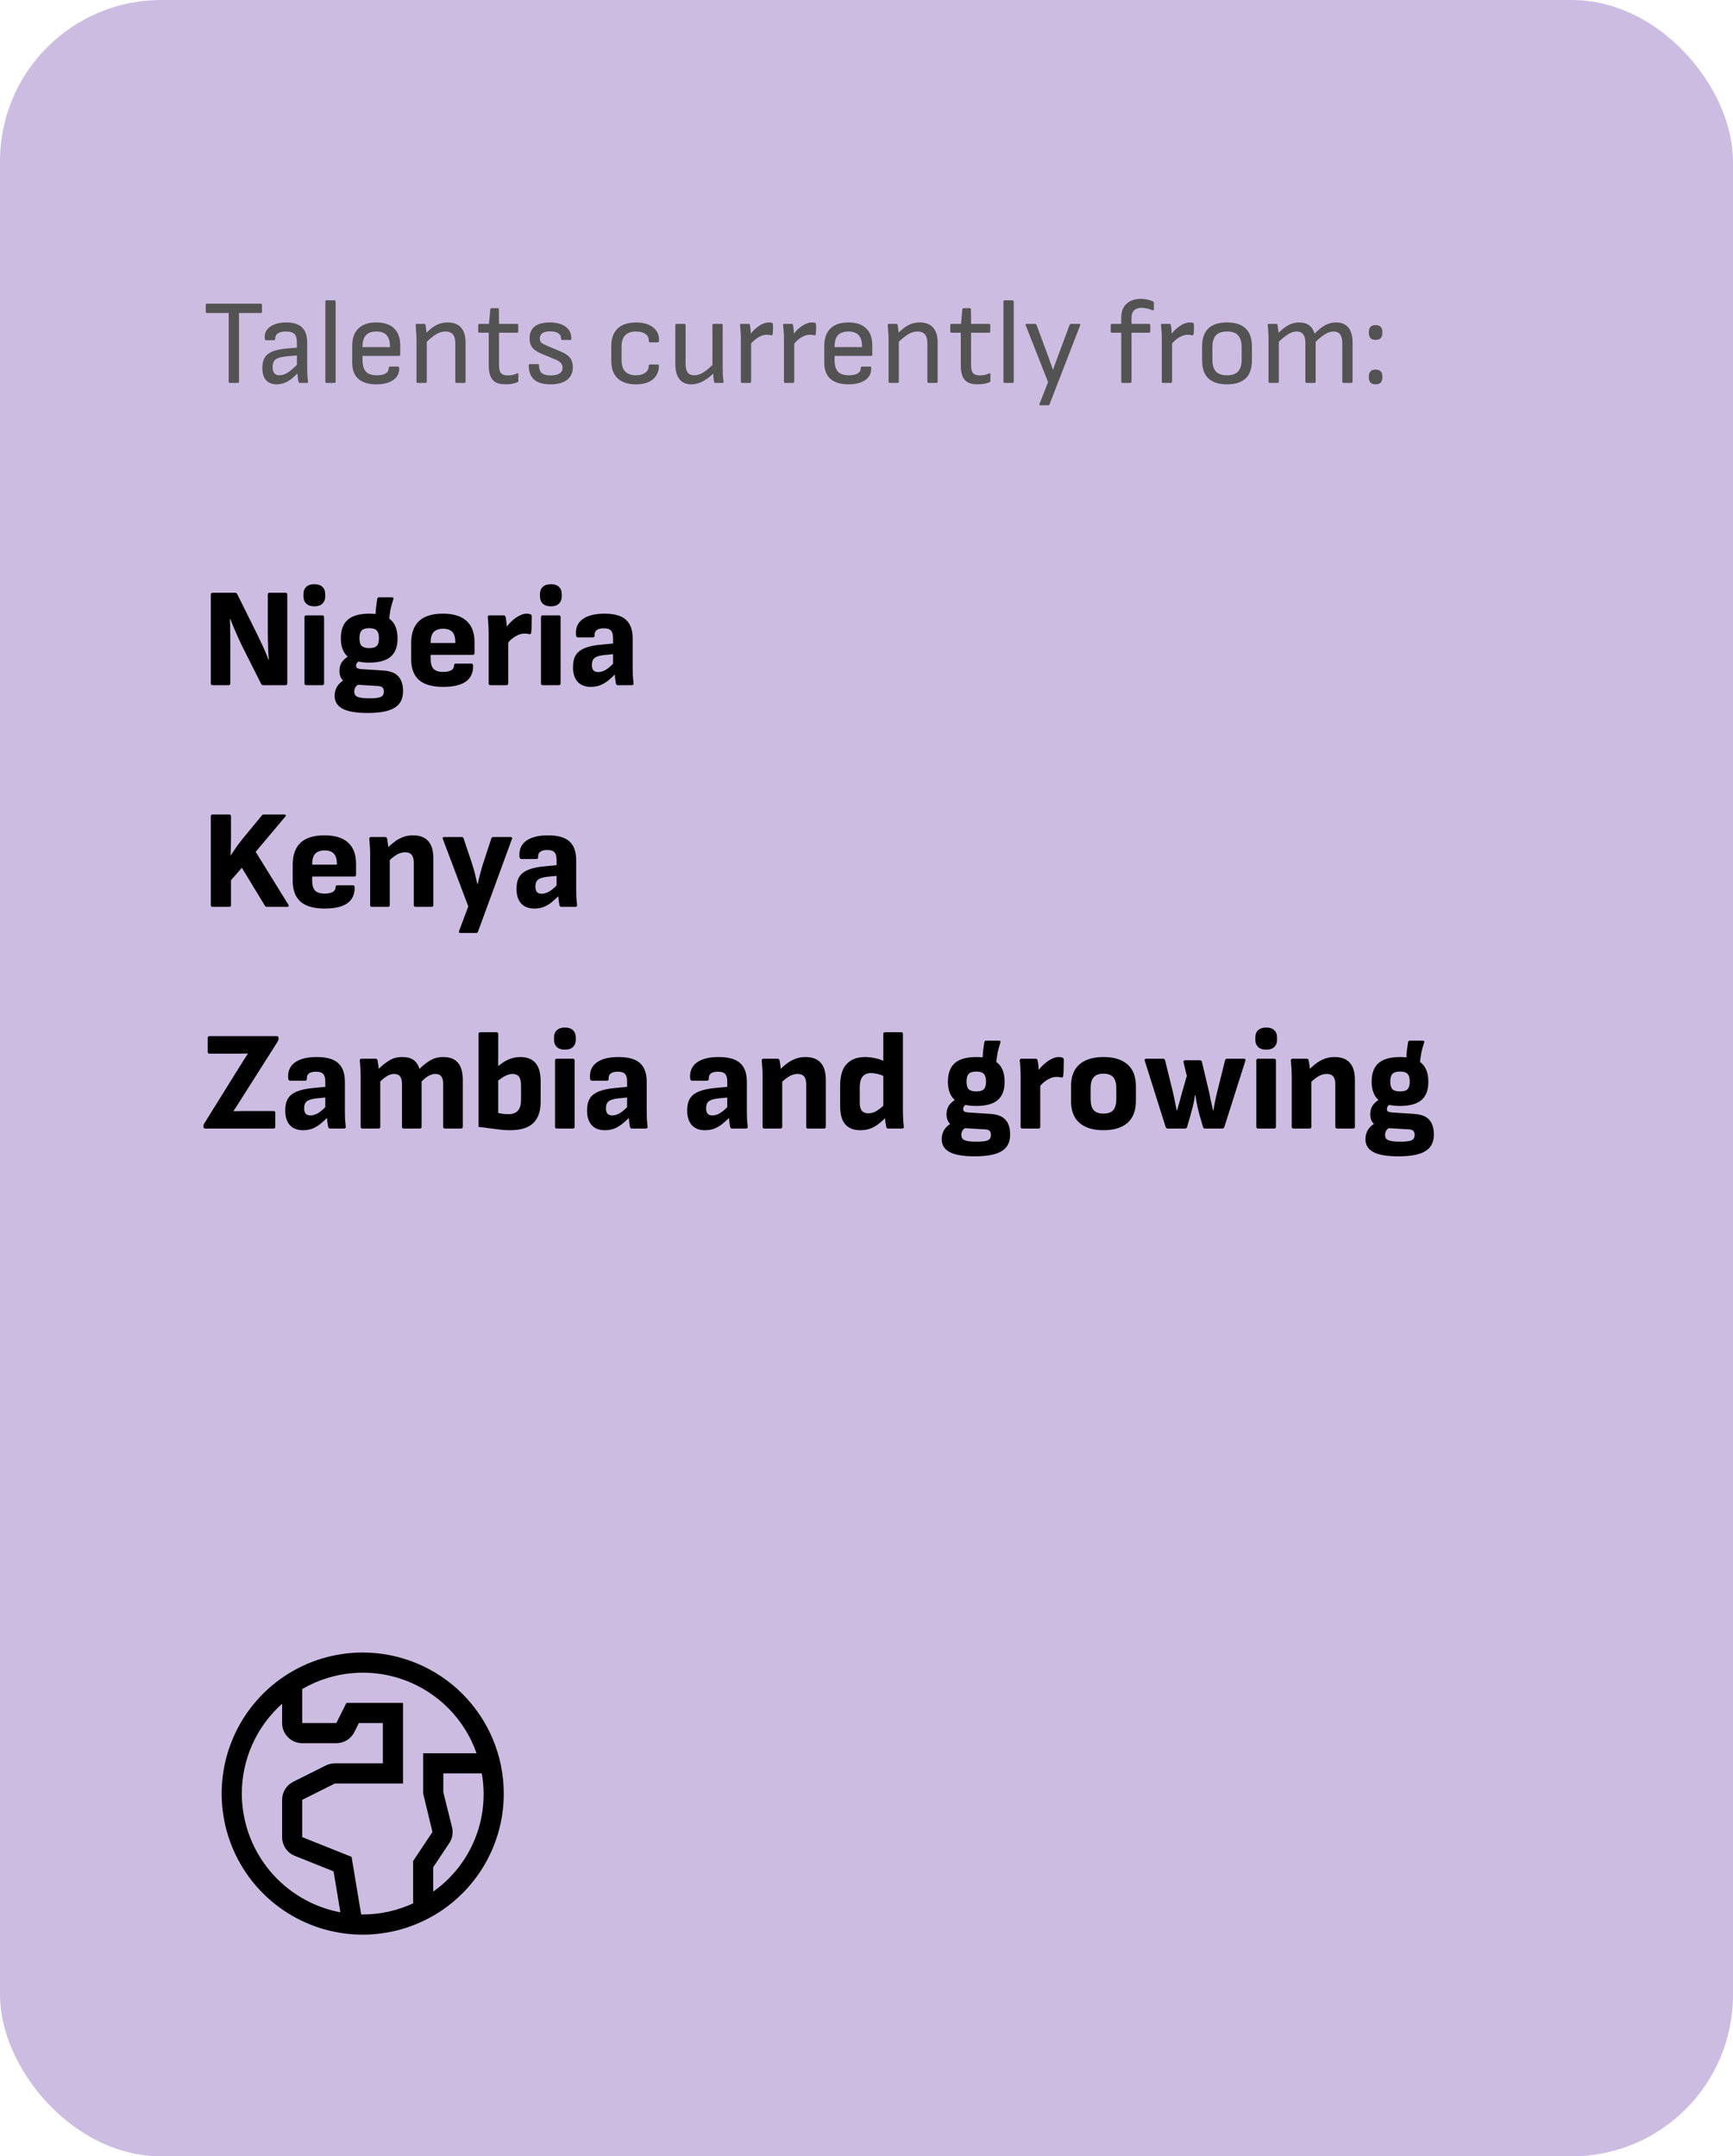 <svg width="172" height="214" viewBox="0 0 172 214" fill="none" xmlns="http://www.w3.org/2000/svg">
<rect width="172" height="214" rx="16" fill="#CDBCE2"/>
<path d="M21.106 68C20.985 68 20.924 67.939 20.924 67.818V59.012C20.924 58.891 20.985 58.83 21.106 58.83H23.332C23.425 58.83 23.495 58.872 23.542 58.956L25.544 62.988C25.684 63.277 25.824 63.571 25.964 63.87C26.104 64.159 26.23 64.439 26.342 64.71C26.463 64.981 26.561 65.233 26.636 65.466H26.678C26.659 65.214 26.641 64.939 26.622 64.64C26.613 64.332 26.603 64.029 26.594 63.73C26.585 63.422 26.58 63.147 26.58 62.904V59.012C26.58 58.891 26.636 58.83 26.748 58.83H28.33C28.451 58.83 28.512 58.891 28.512 59.012V67.818C28.512 67.939 28.451 68 28.33 68H26.132C26.029 68 25.959 67.958 25.922 67.874L23.976 64.01C23.845 63.739 23.715 63.455 23.584 63.156C23.453 62.848 23.323 62.549 23.192 62.26C23.071 61.961 22.959 61.686 22.856 61.434H22.814C22.833 61.705 22.842 61.994 22.842 62.302C22.851 62.61 22.856 62.918 22.856 63.226C22.856 63.534 22.856 63.828 22.856 64.108V67.818C22.856 67.939 22.795 68 22.674 68H21.106ZM30.4 68C30.278 68 30.218 67.939 30.218 67.818V61.252C30.218 61.131 30.278 61.07 30.4 61.07H31.982C32.103 61.07 32.164 61.131 32.164 61.252V67.818C32.164 67.939 32.103 68 31.982 68H30.4ZM31.198 60.174C30.852 60.174 30.586 60.085 30.4 59.908C30.213 59.731 30.12 59.497 30.12 59.208V58.956C30.12 58.648 30.213 58.41 30.4 58.242C30.586 58.065 30.852 57.976 31.198 57.976C31.552 57.976 31.818 58.065 31.996 58.242C32.182 58.41 32.276 58.648 32.276 58.956V59.208C32.276 59.497 32.182 59.731 31.996 59.908C31.818 60.085 31.552 60.174 31.198 60.174ZM36.489 70.758C35.332 70.758 34.497 70.613 33.983 70.324C33.47 70.044 33.213 69.619 33.213 69.05C33.213 68.714 33.297 68.406 33.465 68.126C33.633 67.846 33.904 67.608 34.277 67.412L35.747 67.846C35.542 67.93 35.393 68.037 35.299 68.168C35.206 68.308 35.159 68.462 35.159 68.63C35.159 68.882 35.262 69.055 35.467 69.148C35.682 69.251 36.055 69.302 36.587 69.302C37.194 69.311 37.595 69.265 37.791 69.162C37.997 69.069 38.099 68.891 38.099 68.63C38.099 68.453 38.053 68.317 37.959 68.224C37.875 68.14 37.731 68.093 37.525 68.084L35.005 67.93C34.613 67.893 34.296 67.762 34.053 67.538C33.811 67.314 33.689 66.997 33.689 66.586C33.689 66.278 33.759 66.003 33.899 65.76C34.049 65.517 34.301 65.289 34.655 65.074L35.817 65.536C35.64 65.601 35.514 65.681 35.439 65.774C35.374 65.867 35.341 65.965 35.341 66.068C35.341 66.18 35.379 66.259 35.453 66.306C35.528 66.353 35.654 66.385 35.831 66.404L38.029 66.544C38.739 66.591 39.243 66.787 39.541 67.132C39.849 67.468 40.003 67.958 40.003 68.602C40.003 69.358 39.723 69.904 39.163 70.24C38.613 70.585 37.721 70.758 36.489 70.758ZM36.643 65.76C35.691 65.76 34.982 65.564 34.515 65.172C34.058 64.771 33.829 64.164 33.829 63.352C33.829 62.521 34.058 61.905 34.515 61.504C34.982 61.103 35.696 60.902 36.657 60.902C37.619 60.902 38.323 61.103 38.771 61.504C39.229 61.905 39.457 62.526 39.457 63.366C39.457 64.178 39.229 64.78 38.771 65.172C38.314 65.564 37.605 65.76 36.643 65.76ZM36.643 64.318C37.007 64.318 37.259 64.243 37.399 64.094C37.539 63.945 37.609 63.693 37.609 63.338C37.609 62.983 37.539 62.731 37.399 62.582C37.259 62.423 37.007 62.344 36.643 62.344C36.289 62.344 36.037 62.423 35.887 62.582C35.747 62.731 35.677 62.983 35.677 63.338C35.677 63.693 35.747 63.945 35.887 64.094C36.037 64.243 36.289 64.318 36.643 64.318ZM38.589 61.686L37.259 61.182C37.278 60.837 37.301 60.519 37.329 60.23C37.367 59.931 37.404 59.67 37.441 59.446C37.469 59.334 37.525 59.278 37.609 59.278H38.883C39.033 59.278 39.084 59.343 39.037 59.474C38.925 59.801 38.832 60.141 38.757 60.496C38.692 60.851 38.636 61.247 38.589 61.686ZM43.987 68.168C42.905 68.168 42.102 67.939 41.579 67.482C41.066 67.015 40.809 66.329 40.809 65.424V63.814C40.809 62.862 41.066 62.139 41.579 61.644C42.102 61.149 42.895 60.902 43.959 60.902C44.995 60.902 45.775 61.14 46.297 61.616C46.829 62.092 47.095 62.792 47.095 63.716V64.808C47.095 64.929 47.035 64.99 46.913 64.99H42.741V65.41C42.741 65.839 42.835 66.161 43.021 66.376C43.217 66.581 43.535 66.684 43.973 66.684C44.309 66.684 44.575 66.633 44.771 66.53C44.967 66.418 45.065 66.255 45.065 66.04C45.065 65.919 45.126 65.858 45.247 65.858H46.773C46.885 65.858 46.946 65.919 46.955 66.04C46.974 66.749 46.736 67.281 46.241 67.636C45.747 67.991 44.995 68.168 43.987 68.168ZM42.741 63.814H45.191V63.744C45.191 63.277 45.093 62.937 44.897 62.722C44.701 62.507 44.398 62.4 43.987 62.4C43.549 62.4 43.231 62.512 43.035 62.736C42.839 62.951 42.741 63.291 42.741 63.758V63.814ZM48.679 68C48.558 68 48.497 67.939 48.497 67.818V62.834C48.497 62.545 48.488 62.274 48.469 62.022C48.46 61.761 48.441 61.509 48.413 61.266C48.394 61.135 48.455 61.07 48.595 61.07H49.981C50.084 61.07 50.149 61.121 50.177 61.224C50.214 61.383 50.242 61.565 50.261 61.77C50.28 61.975 50.294 62.167 50.303 62.344L50.443 63.198V67.818C50.443 67.939 50.382 68 50.261 68H48.679ZM50.303 63.954L50.191 62.33C50.378 62.059 50.592 61.817 50.835 61.602C51.078 61.387 51.32 61.219 51.563 61.098C51.815 60.967 52.048 60.902 52.263 60.902C52.412 60.902 52.534 60.921 52.627 60.958C52.72 60.986 52.772 61.051 52.781 61.154C52.781 61.397 52.776 61.663 52.767 61.952C52.767 62.241 52.753 62.512 52.725 62.764C52.706 62.904 52.636 62.96 52.515 62.932C52.459 62.913 52.389 62.899 52.305 62.89C52.221 62.881 52.142 62.876 52.067 62.876C51.871 62.876 51.67 62.918 51.465 63.002C51.26 63.086 51.054 63.207 50.849 63.366C50.653 63.515 50.471 63.711 50.303 63.954ZM53.874 68C53.753 68 53.692 67.939 53.692 67.818V61.252C53.692 61.131 53.753 61.07 53.874 61.07H55.456C55.578 61.07 55.638 61.131 55.638 61.252V67.818C55.638 67.939 55.578 68 55.456 68H53.874ZM54.672 60.174C54.327 60.174 54.061 60.085 53.874 59.908C53.688 59.731 53.594 59.497 53.594 59.208V58.956C53.594 58.648 53.688 58.41 53.874 58.242C54.061 58.065 54.327 57.976 54.672 57.976C55.027 57.976 55.293 58.065 55.47 58.242C55.657 58.41 55.75 58.648 55.75 58.956V59.208C55.75 59.497 55.657 59.731 55.47 59.908C55.293 60.085 55.027 60.174 54.672 60.174ZM61.322 68C61.266 68 61.224 67.986 61.196 67.958C61.168 67.921 61.145 67.874 61.126 67.818C61.107 67.715 61.084 67.561 61.056 67.356C61.028 67.141 61.005 66.931 60.986 66.726L60.846 66.138V63.324C60.846 62.969 60.776 62.722 60.636 62.582C60.505 62.433 60.267 62.358 59.922 62.358C59.287 62.358 58.984 62.596 59.012 63.072C59.021 63.193 58.961 63.254 58.83 63.254H57.36C57.248 63.254 57.182 63.179 57.164 63.03C57.108 62.349 57.322 61.826 57.808 61.462C58.303 61.089 59.031 60.902 59.992 60.902C60.972 60.902 61.681 61.103 62.12 61.504C62.568 61.896 62.792 62.521 62.792 63.38V66.222C62.792 66.521 62.797 66.801 62.806 67.062C62.825 67.314 62.848 67.561 62.876 67.804C62.895 67.935 62.834 68 62.694 68H61.322ZM58.634 68.168C58.074 68.168 57.64 68 57.332 67.664C57.024 67.319 56.87 66.833 56.87 66.208C56.87 65.723 56.959 65.331 57.136 65.032C57.322 64.724 57.626 64.486 58.046 64.318C58.475 64.141 59.044 64.024 59.754 63.968L61.056 63.842L61.042 64.906L60.006 65.004C59.53 65.051 59.199 65.149 59.012 65.298C58.834 65.438 58.746 65.667 58.746 65.984C58.746 66.236 58.797 66.418 58.9 66.53C59.002 66.642 59.157 66.698 59.362 66.698C59.623 66.698 59.885 66.619 60.146 66.46C60.407 66.301 60.724 66.021 61.098 65.62L61.182 66.782C60.92 67.053 60.659 67.295 60.398 67.51C60.146 67.715 59.875 67.879 59.586 68C59.306 68.112 58.989 68.168 58.634 68.168ZM21.106 90C20.985 90 20.924 89.939 20.924 89.818V81.012C20.924 80.891 20.985 80.83 21.106 80.83H22.744C22.865 80.83 22.926 80.891 22.926 81.012V83.224C22.926 83.504 22.921 83.784 22.912 84.064C22.912 84.335 22.898 84.605 22.87 84.876H22.912C23.08 84.624 23.253 84.367 23.43 84.106C23.617 83.845 23.813 83.583 24.018 83.322L25.992 80.928C26.039 80.863 26.109 80.83 26.202 80.83H28.204C28.279 80.83 28.33 80.853 28.358 80.9C28.386 80.937 28.372 80.984 28.316 81.04L25.376 84.54L28.624 89.79C28.661 89.846 28.666 89.897 28.638 89.944C28.619 89.981 28.577 90 28.512 90H26.51C26.407 90 26.333 89.958 26.286 89.874L24.004 86.122L22.926 87.354V89.818C22.926 89.939 22.865 90 22.744 90H21.106ZM32.23 90.168C31.147 90.168 30.344 89.939 29.822 89.482C29.308 89.015 29.052 88.329 29.052 87.424V85.814C29.052 84.862 29.308 84.139 29.822 83.644C30.344 83.149 31.137 82.902 32.202 82.902C33.237 82.902 34.017 83.14 34.539 83.616C35.072 84.092 35.337 84.792 35.337 85.716V86.808C35.337 86.929 35.277 86.99 35.156 86.99H30.983V87.41C30.983 87.839 31.077 88.161 31.264 88.376C31.459 88.581 31.777 88.684 32.215 88.684C32.551 88.684 32.818 88.633 33.014 88.53C33.209 88.418 33.307 88.255 33.307 88.04C33.307 87.919 33.368 87.858 33.489 87.858H35.016C35.127 87.858 35.188 87.919 35.197 88.04C35.216 88.749 34.978 89.281 34.483 89.636C33.989 89.991 33.237 90.168 32.23 90.168ZM30.983 85.814H33.434V85.744C33.434 85.277 33.336 84.937 33.139 84.722C32.944 84.507 32.64 84.4 32.23 84.4C31.791 84.4 31.474 84.512 31.277 84.736C31.081 84.951 30.983 85.291 30.983 85.758V85.814ZM41.247 90C41.126 90 41.065 89.939 41.065 89.818V85.59C41.065 85.245 40.995 84.993 40.855 84.834C40.724 84.666 40.51 84.582 40.211 84.582C39.912 84.582 39.618 84.671 39.329 84.848C39.049 85.025 38.75 85.277 38.433 85.604L38.321 84.302C38.564 84.041 38.816 83.807 39.077 83.602C39.348 83.387 39.637 83.219 39.945 83.098C40.262 82.967 40.612 82.902 40.995 82.902C41.658 82.902 42.157 83.089 42.493 83.462C42.838 83.835 43.011 84.414 43.011 85.198V89.818C43.011 89.939 42.95 90 42.829 90H41.247ZM36.921 90C36.8 90 36.739 89.939 36.739 89.818V84.848C36.739 84.568 36.73 84.288 36.711 84.008C36.692 83.728 36.674 83.485 36.655 83.28C36.636 83.14 36.697 83.07 36.837 83.07H38.223C38.326 83.07 38.391 83.121 38.419 83.224C38.438 83.308 38.456 83.42 38.475 83.56C38.494 83.691 38.512 83.831 38.531 83.98C38.55 84.129 38.559 84.265 38.559 84.386L38.685 85.086V89.818C38.685 89.939 38.624 90 38.503 90H36.921ZM45.709 92.59C45.559 92.59 45.513 92.52 45.569 92.38L46.479 89.958L43.959 83.28C43.903 83.14 43.945 83.07 44.085 83.07H45.821C45.923 83.07 45.989 83.121 46.017 83.224L46.871 85.772C46.964 86.071 47.053 86.383 47.137 86.71C47.221 87.037 47.3 87.373 47.375 87.718H47.417C47.491 87.373 47.571 87.041 47.655 86.724C47.739 86.397 47.827 86.085 47.921 85.786L48.761 83.224C48.789 83.121 48.859 83.07 48.971 83.07H50.665C50.814 83.07 50.861 83.14 50.805 83.28L47.445 92.45C47.417 92.543 47.351 92.59 47.249 92.59H45.709ZM55.716 90C55.66 90 55.618 89.986 55.59 89.958C55.562 89.921 55.539 89.874 55.52 89.818C55.502 89.715 55.478 89.561 55.45 89.356C55.422 89.141 55.399 88.931 55.38 88.726L55.24 88.138V85.324C55.24 84.969 55.17 84.722 55.03 84.582C54.9 84.433 54.662 84.358 54.316 84.358C53.682 84.358 53.378 84.596 53.406 85.072C53.416 85.193 53.355 85.254 53.224 85.254H51.754C51.642 85.254 51.577 85.179 51.558 85.03C51.502 84.349 51.717 83.826 52.202 83.462C52.697 83.089 53.425 82.902 54.386 82.902C55.366 82.902 56.076 83.103 56.514 83.504C56.962 83.896 57.186 84.521 57.186 85.38V88.222C57.186 88.521 57.191 88.801 57.2 89.062C57.219 89.314 57.242 89.561 57.27 89.804C57.289 89.935 57.228 90 57.088 90H55.716ZM53.028 90.168C52.468 90.168 52.034 90 51.726 89.664C51.418 89.319 51.264 88.833 51.264 88.208C51.264 87.723 51.353 87.331 51.53 87.032C51.717 86.724 52.02 86.486 52.44 86.318C52.87 86.141 53.439 86.024 54.148 85.968L55.45 85.842L55.436 86.906L54.4 87.004C53.924 87.051 53.593 87.149 53.406 87.298C53.229 87.438 53.14 87.667 53.14 87.984C53.14 88.236 53.192 88.418 53.294 88.53C53.397 88.642 53.551 88.698 53.756 88.698C54.018 88.698 54.279 88.619 54.54 88.46C54.802 88.301 55.119 88.021 55.492 87.62L55.576 88.782C55.315 89.053 55.054 89.295 54.792 89.51C54.54 89.715 54.27 89.879 53.98 90C53.7 90.112 53.383 90.168 53.028 90.168ZM20.378 112C20.257 112 20.196 111.944 20.196 111.832V111.734C20.196 111.65 20.219 111.575 20.266 111.51L23.766 105.882C23.906 105.658 24.041 105.443 24.172 105.238C24.312 105.023 24.452 104.804 24.592 104.58V104.552C24.349 104.561 24.097 104.566 23.836 104.566C23.575 104.566 23.318 104.566 23.066 104.566H20.798C20.677 104.566 20.616 104.51 20.616 104.398V103.012C20.616 102.891 20.677 102.83 20.798 102.83H27.476C27.588 102.83 27.644 102.886 27.644 102.998V103.096C27.644 103.161 27.625 103.236 27.588 103.32L24.116 108.794C23.967 109.037 23.813 109.279 23.654 109.522C23.505 109.765 23.346 110.007 23.178 110.25V110.278C23.449 110.269 23.719 110.264 23.99 110.264C24.27 110.264 24.55 110.264 24.83 110.264H27.14C27.261 110.264 27.322 110.32 27.322 110.432V111.818C27.322 111.939 27.261 112 27.14 112H20.378ZM32.761 112C32.705 112 32.663 111.986 32.635 111.958C32.607 111.921 32.584 111.874 32.565 111.818C32.547 111.715 32.523 111.561 32.495 111.356C32.467 111.141 32.444 110.931 32.425 110.726L32.285 110.138V107.324C32.285 106.969 32.215 106.722 32.075 106.582C31.945 106.433 31.707 106.358 31.361 106.358C30.727 106.358 30.423 106.596 30.451 107.072C30.461 107.193 30.4 107.254 30.269 107.254H28.799C28.687 107.254 28.622 107.179 28.603 107.03C28.547 106.349 28.762 105.826 29.247 105.462C29.742 105.089 30.47 104.902 31.431 104.902C32.411 104.902 33.121 105.103 33.559 105.504C34.007 105.896 34.231 106.521 34.231 107.38V110.222C34.231 110.521 34.236 110.801 34.245 111.062C34.264 111.314 34.287 111.561 34.315 111.804C34.334 111.935 34.273 112 34.133 112H32.761ZM30.073 112.168C29.513 112.168 29.079 112 28.771 111.664C28.463 111.319 28.309 110.833 28.309 110.208C28.309 109.723 28.398 109.331 28.575 109.032C28.762 108.724 29.065 108.486 29.485 108.318C29.915 108.141 30.484 108.024 31.193 107.968L32.495 107.842L32.481 108.906L31.445 109.004C30.969 109.051 30.638 109.149 30.451 109.298C30.274 109.438 30.185 109.667 30.185 109.984C30.185 110.236 30.237 110.418 30.339 110.53C30.442 110.642 30.596 110.698 30.801 110.698C31.063 110.698 31.324 110.619 31.585 110.46C31.847 110.301 32.164 110.021 32.537 109.62L32.621 110.782C32.36 111.053 32.099 111.295 31.837 111.51C31.585 111.715 31.315 111.879 31.025 112C30.745 112.112 30.428 112.168 30.073 112.168ZM35.978 112C35.856 112 35.796 111.939 35.796 111.818V106.848C35.796 106.568 35.786 106.297 35.768 106.036C35.758 105.765 35.74 105.509 35.712 105.266C35.693 105.135 35.754 105.07 35.894 105.07H37.28C37.382 105.07 37.443 105.117 37.462 105.21C37.49 105.331 37.513 105.471 37.532 105.63C37.56 105.779 37.578 105.929 37.588 106.078C37.914 105.751 38.26 105.476 38.624 105.252C38.988 105.019 39.412 104.902 39.898 104.902C40.392 104.902 40.775 105 41.046 105.196C41.316 105.392 41.512 105.686 41.634 106.078C41.97 105.742 42.324 105.462 42.698 105.238C43.08 105.014 43.51 104.902 43.986 104.902C44.639 104.902 45.124 105.089 45.442 105.462C45.768 105.835 45.932 106.414 45.932 107.198V111.818C45.932 111.939 45.871 112 45.75 112H44.168C44.046 112 43.986 111.939 43.986 111.818V107.59C43.986 107.254 43.925 107.002 43.804 106.834C43.682 106.666 43.486 106.582 43.216 106.582C42.982 106.582 42.754 106.647 42.53 106.778C42.315 106.899 42.086 107.081 41.844 107.324V111.818C41.844 111.939 41.783 112 41.662 112H40.08C39.958 112 39.898 111.939 39.898 111.818V107.59C39.898 107.254 39.837 107.002 39.716 106.834C39.594 106.666 39.394 106.582 39.114 106.582C38.88 106.582 38.656 106.647 38.442 106.778C38.227 106.899 37.994 107.081 37.742 107.324V111.818C37.742 111.939 37.681 112 37.56 112H35.978ZM50.621 112.168C50.238 112.168 49.883 112.145 49.557 112.098C49.23 112.061 48.899 112.019 48.563 111.972C48.236 111.916 47.882 111.874 47.499 111.846V102.62C47.499 102.499 47.559 102.438 47.681 102.438H49.263C49.384 102.438 49.445 102.499 49.445 102.62V110.46C49.613 110.488 49.781 110.516 49.949 110.544C50.126 110.563 50.294 110.572 50.453 110.572C50.882 110.572 51.2 110.455 51.405 110.222C51.61 109.979 51.713 109.625 51.713 109.158V107.716C51.713 107.315 51.643 107.025 51.503 106.848C51.363 106.671 51.148 106.582 50.859 106.582C50.626 106.582 50.378 106.652 50.117 106.792C49.865 106.923 49.562 107.137 49.207 107.436L49.249 105.98C49.641 105.616 50.033 105.345 50.425 105.168C50.817 104.991 51.218 104.902 51.629 104.902C52.31 104.902 52.819 105.103 53.155 105.504C53.491 105.896 53.659 106.503 53.659 107.324V109.326C53.659 110.287 53.411 111.001 52.917 111.468C52.422 111.935 51.657 112.168 50.621 112.168ZM55.269 112C55.147 112 55.087 111.939 55.087 111.818V105.252C55.087 105.131 55.147 105.07 55.269 105.07H56.851C56.972 105.07 57.033 105.131 57.033 105.252V111.818C57.033 111.939 56.972 112 56.851 112H55.269ZM56.067 104.174C55.721 104.174 55.455 104.085 55.269 103.908C55.082 103.731 54.989 103.497 54.989 103.208V102.956C54.989 102.648 55.082 102.41 55.269 102.242C55.455 102.065 55.721 101.976 56.067 101.976C56.421 101.976 56.687 102.065 56.865 102.242C57.051 102.41 57.145 102.648 57.145 102.956V103.208C57.145 103.497 57.051 103.731 56.865 103.908C56.687 104.085 56.421 104.174 56.067 104.174ZM62.716 112C62.66 112 62.618 111.986 62.59 111.958C62.562 111.921 62.539 111.874 62.52 111.818C62.502 111.715 62.478 111.561 62.45 111.356C62.422 111.141 62.399 110.931 62.38 110.726L62.24 110.138V107.324C62.24 106.969 62.17 106.722 62.03 106.582C61.9 106.433 61.662 106.358 61.316 106.358C60.682 106.358 60.378 106.596 60.406 107.072C60.416 107.193 60.355 107.254 60.224 107.254H58.754C58.642 107.254 58.577 107.179 58.558 107.03C58.502 106.349 58.717 105.826 59.202 105.462C59.697 105.089 60.425 104.902 61.386 104.902C62.366 104.902 63.076 105.103 63.514 105.504C63.962 105.896 64.186 106.521 64.186 107.38V110.222C64.186 110.521 64.191 110.801 64.2 111.062C64.219 111.314 64.242 111.561 64.27 111.804C64.289 111.935 64.228 112 64.088 112H62.716ZM60.028 112.168C59.468 112.168 59.034 112 58.726 111.664C58.418 111.319 58.264 110.833 58.264 110.208C58.264 109.723 58.353 109.331 58.53 109.032C58.717 108.724 59.02 108.486 59.44 108.318C59.87 108.141 60.439 108.024 61.148 107.968L62.45 107.842L62.436 108.906L61.4 109.004C60.924 109.051 60.593 109.149 60.406 109.298C60.229 109.438 60.14 109.667 60.14 109.984C60.14 110.236 60.192 110.418 60.294 110.53C60.397 110.642 60.551 110.698 60.756 110.698C61.018 110.698 61.279 110.619 61.54 110.46C61.802 110.301 62.119 110.021 62.492 109.62L62.576 110.782C62.315 111.053 62.054 111.295 61.792 111.51C61.54 111.715 61.27 111.879 60.98 112C60.7 112.112 60.383 112.168 60.028 112.168ZM72.656 112C72.6 112 72.558 111.986 72.53 111.958C72.502 111.921 72.478 111.874 72.46 111.818C72.441 111.715 72.418 111.561 72.39 111.356C72.362 111.141 72.338 110.931 72.32 110.726L72.18 110.138V107.324C72.18 106.969 72.11 106.722 71.97 106.582C71.839 106.433 71.601 106.358 71.256 106.358C70.621 106.358 70.318 106.596 70.346 107.072C70.355 107.193 70.294 107.254 70.164 107.254H68.694C68.582 107.254 68.516 107.179 68.498 107.03C68.442 106.349 68.656 105.826 69.142 105.462C69.636 105.089 70.365 104.902 71.326 104.902C72.306 104.902 73.015 105.103 73.454 105.504C73.902 105.896 74.126 106.521 74.126 107.38V110.222C74.126 110.521 74.13 110.801 74.14 111.062C74.159 111.314 74.182 111.561 74.21 111.804C74.228 111.935 74.168 112 74.028 112H72.656ZM69.968 112.168C69.408 112.168 68.974 112 68.666 111.664C68.358 111.319 68.204 110.833 68.204 110.208C68.204 109.723 68.293 109.331 68.47 109.032C68.656 108.724 68.96 108.486 69.38 108.318C69.809 108.141 70.379 108.024 71.088 107.968L72.39 107.842L72.376 108.906L71.34 109.004C70.864 109.051 70.532 109.149 70.346 109.298C70.168 109.438 70.08 109.667 70.08 109.984C70.08 110.236 70.131 110.418 70.234 110.53C70.337 110.642 70.49 110.698 70.696 110.698C70.957 110.698 71.219 110.619 71.48 110.46C71.741 110.301 72.058 110.021 72.432 109.62L72.516 110.782C72.254 111.053 71.993 111.295 71.732 111.51C71.48 111.715 71.209 111.879 70.92 112C70.64 112.112 70.323 112.168 69.968 112.168ZM80.198 112C80.077 112 80.016 111.939 80.016 111.818V107.59C80.016 107.245 79.946 106.993 79.806 106.834C79.676 106.666 79.461 106.582 79.162 106.582C78.864 106.582 78.57 106.671 78.28 106.848C78 107.025 77.702 107.277 77.384 107.604L77.272 106.302C77.515 106.041 77.767 105.807 78.028 105.602C78.299 105.387 78.588 105.219 78.896 105.098C79.214 104.967 79.564 104.902 79.946 104.902C80.609 104.902 81.108 105.089 81.444 105.462C81.79 105.835 81.962 106.414 81.962 107.198V111.818C81.962 111.939 81.902 112 81.78 112H80.198ZM75.872 112C75.751 112 75.69 111.939 75.69 111.818V106.848C75.69 106.568 75.681 106.288 75.662 106.008C75.644 105.728 75.625 105.485 75.606 105.28C75.588 105.14 75.648 105.07 75.788 105.07H77.174C77.277 105.07 77.342 105.121 77.37 105.224C77.389 105.308 77.408 105.42 77.426 105.56C77.445 105.691 77.464 105.831 77.482 105.98C77.501 106.129 77.51 106.265 77.51 106.386L77.636 107.086V111.818C77.636 111.939 77.576 112 77.454 112H75.872ZM85.386 112.168C84.733 112.168 84.234 111.972 83.888 111.58C83.552 111.188 83.384 110.581 83.384 109.76V107.744C83.384 106.764 83.604 106.045 84.042 105.588C84.481 105.131 85.088 104.902 85.862 104.902C86.18 104.902 86.53 104.944 86.912 105.028C87.295 105.112 87.608 105.229 87.85 105.378L87.906 106.89C87.664 106.759 87.412 106.661 87.15 106.596C86.889 106.531 86.656 106.498 86.45 106.498C86.068 106.498 85.783 106.619 85.596 106.862C85.419 107.105 85.33 107.455 85.33 107.912V109.424C85.33 109.779 85.396 110.045 85.526 110.222C85.666 110.399 85.886 110.488 86.184 110.488C86.38 110.488 86.572 110.451 86.758 110.376C86.945 110.292 87.136 110.175 87.332 110.026C87.528 109.877 87.738 109.69 87.962 109.466L88.06 110.754C87.818 111.015 87.561 111.253 87.29 111.468C87.029 111.683 86.74 111.855 86.422 111.986C86.114 112.107 85.769 112.168 85.386 112.168ZM88.158 112C88.046 112 87.981 111.944 87.962 111.832C87.934 111.692 87.906 111.524 87.878 111.328C87.85 111.123 87.836 110.936 87.836 110.768L87.668 109.97V102.62C87.668 102.499 87.729 102.438 87.85 102.438H89.446C89.558 102.438 89.614 102.499 89.614 102.62V110.278C89.614 110.446 89.619 110.623 89.628 110.81C89.638 110.987 89.647 111.16 89.656 111.328C89.675 111.496 89.689 111.65 89.698 111.79C89.726 111.93 89.67 112 89.53 112H88.158ZM96.741 114.758C95.584 114.758 94.749 114.613 94.235 114.324C93.722 114.044 93.465 113.619 93.465 113.05C93.465 112.714 93.549 112.406 93.717 112.126C93.885 111.846 94.156 111.608 94.529 111.412L95.999 111.846C95.794 111.93 95.645 112.037 95.551 112.168C95.458 112.308 95.411 112.462 95.411 112.63C95.411 112.882 95.514 113.055 95.719 113.148C95.934 113.251 96.307 113.302 96.839 113.302C97.446 113.311 97.847 113.265 98.043 113.162C98.249 113.069 98.351 112.891 98.351 112.63C98.351 112.453 98.305 112.317 98.211 112.224C98.127 112.14 97.983 112.093 97.777 112.084L95.257 111.93C94.865 111.893 94.548 111.762 94.305 111.538C94.063 111.314 93.941 110.997 93.941 110.586C93.941 110.278 94.011 110.003 94.151 109.76C94.301 109.517 94.553 109.289 94.907 109.074L96.069 109.536C95.892 109.601 95.766 109.681 95.691 109.774C95.626 109.867 95.593 109.965 95.593 110.068C95.593 110.18 95.631 110.259 95.705 110.306C95.78 110.353 95.906 110.385 96.083 110.404L98.281 110.544C98.991 110.591 99.495 110.787 99.793 111.132C100.101 111.468 100.255 111.958 100.255 112.602C100.255 113.358 99.975 113.904 99.415 114.24C98.865 114.585 97.973 114.758 96.741 114.758ZM96.895 109.76C95.943 109.76 95.234 109.564 94.767 109.172C94.31 108.771 94.081 108.164 94.081 107.352C94.081 106.521 94.31 105.905 94.767 105.504C95.234 105.103 95.948 104.902 96.909 104.902C97.871 104.902 98.575 105.103 99.023 105.504C99.481 105.905 99.709 106.526 99.709 107.366C99.709 108.178 99.481 108.78 99.023 109.172C98.566 109.564 97.857 109.76 96.895 109.76ZM96.895 108.318C97.259 108.318 97.511 108.243 97.651 108.094C97.791 107.945 97.861 107.693 97.861 107.338C97.861 106.983 97.791 106.731 97.651 106.582C97.511 106.423 97.259 106.344 96.895 106.344C96.541 106.344 96.289 106.423 96.139 106.582C95.999 106.731 95.929 106.983 95.929 107.338C95.929 107.693 95.999 107.945 96.139 108.094C96.289 108.243 96.541 108.318 96.895 108.318ZM98.841 105.686L97.511 105.182C97.53 104.837 97.553 104.519 97.581 104.23C97.619 103.931 97.656 103.67 97.693 103.446C97.721 103.334 97.777 103.278 97.861 103.278H99.135C99.285 103.278 99.336 103.343 99.289 103.474C99.177 103.801 99.084 104.141 99.009 104.496C98.944 104.851 98.888 105.247 98.841 105.686ZM101.48 112C101.358 112 101.298 111.939 101.298 111.818V106.834C101.298 106.545 101.288 106.274 101.27 106.022C101.26 105.761 101.242 105.509 101.214 105.266C101.195 105.135 101.256 105.07 101.396 105.07H102.782C102.884 105.07 102.95 105.121 102.978 105.224C103.015 105.383 103.043 105.565 103.062 105.77C103.08 105.975 103.094 106.167 103.104 106.344L103.244 107.198V111.818C103.244 111.939 103.183 112 103.062 112H101.48ZM103.104 107.954L102.992 106.33C103.178 106.059 103.393 105.817 103.636 105.602C103.878 105.387 104.121 105.219 104.364 105.098C104.616 104.967 104.849 104.902 105.064 104.902C105.213 104.902 105.334 104.921 105.428 104.958C105.521 104.986 105.572 105.051 105.582 105.154C105.582 105.397 105.577 105.663 105.568 105.952C105.568 106.241 105.554 106.512 105.526 106.764C105.507 106.904 105.437 106.96 105.316 106.932C105.26 106.913 105.19 106.899 105.106 106.89C105.022 106.881 104.942 106.876 104.868 106.876C104.672 106.876 104.471 106.918 104.266 107.002C104.06 107.086 103.855 107.207 103.65 107.366C103.454 107.515 103.272 107.711 103.104 107.954ZM109.518 112.168C108.5 112.168 107.707 111.925 107.138 111.44C106.578 110.955 106.298 110.227 106.298 109.256V107.814C106.298 106.843 106.578 106.115 107.138 105.63C107.707 105.145 108.5 104.902 109.518 104.902C110.544 104.902 111.338 105.145 111.898 105.63C112.458 106.115 112.738 106.843 112.738 107.814V109.256C112.738 110.227 112.458 110.955 111.898 111.44C111.338 111.925 110.544 112.168 109.518 112.168ZM109.518 110.516C109.966 110.516 110.288 110.404 110.484 110.18C110.689 109.947 110.792 109.578 110.792 109.074V107.996C110.792 107.492 110.689 107.128 110.484 106.904C110.288 106.671 109.966 106.554 109.518 106.554C109.079 106.554 108.757 106.671 108.552 106.904C108.346 107.128 108.244 107.492 108.244 107.996V109.074C108.244 109.578 108.346 109.947 108.552 110.18C108.757 110.404 109.079 110.516 109.518 110.516ZM115.901 112C115.798 112 115.728 111.949 115.691 111.846L113.619 105.28C113.581 105.14 113.628 105.07 113.759 105.07H115.439C115.541 105.07 115.607 105.126 115.635 105.238L116.405 108.36C116.479 108.668 116.545 108.976 116.601 109.284C116.666 109.583 116.727 109.886 116.783 110.194H116.825C116.909 109.895 116.993 109.601 117.077 109.312C117.161 109.013 117.24 108.719 117.315 108.43L117.791 106.778L117.469 105.434C117.441 105.294 117.492 105.224 117.623 105.224H119.079C119.191 105.224 119.261 105.275 119.289 105.378L120.003 108.388C120.068 108.687 120.129 108.985 120.185 109.284C120.25 109.583 120.32 109.886 120.395 110.194H120.437C120.483 109.877 120.539 109.564 120.605 109.256C120.67 108.939 120.74 108.631 120.815 108.332L121.585 105.238C121.613 105.126 121.678 105.07 121.781 105.07H123.461C123.591 105.07 123.638 105.14 123.601 105.28L121.515 111.846C121.477 111.949 121.412 112 121.319 112H119.597C119.494 112 119.429 111.949 119.401 111.846L119.093 110.796C119.009 110.497 118.929 110.185 118.855 109.858C118.78 109.522 118.71 109.13 118.645 108.682H118.603C118.537 109.13 118.463 109.517 118.379 109.844C118.295 110.171 118.211 110.483 118.127 110.782L117.819 111.846C117.791 111.949 117.721 112 117.609 112H115.901ZM124.872 112C124.751 112 124.69 111.939 124.69 111.818V105.252C124.69 105.131 124.751 105.07 124.872 105.07H126.454C126.576 105.07 126.636 105.131 126.636 105.252V111.818C126.636 111.939 126.576 112 126.454 112H124.872ZM125.67 104.174C125.325 104.174 125.059 104.085 124.872 103.908C124.686 103.731 124.592 103.497 124.592 103.208V102.956C124.592 102.648 124.686 102.41 124.872 102.242C125.059 102.065 125.325 101.976 125.67 101.976C126.025 101.976 126.291 102.065 126.468 102.242C126.655 102.41 126.748 102.648 126.748 102.956V103.208C126.748 103.497 126.655 103.731 126.468 103.908C126.291 104.085 126.025 104.174 125.67 104.174ZM132.712 112C132.591 112 132.53 111.939 132.53 111.818V107.59C132.53 107.245 132.46 106.993 132.32 106.834C132.189 106.666 131.975 106.582 131.676 106.582C131.377 106.582 131.083 106.671 130.794 106.848C130.514 107.025 130.215 107.277 129.898 107.604L129.786 106.302C130.029 106.041 130.281 105.807 130.542 105.602C130.813 105.387 131.102 105.219 131.41 105.098C131.727 104.967 132.077 104.902 132.46 104.902C133.123 104.902 133.622 105.089 133.958 105.462C134.303 105.835 134.476 106.414 134.476 107.198V111.818C134.476 111.939 134.415 112 134.294 112H132.712ZM128.386 112C128.265 112 128.204 111.939 128.204 111.818V106.848C128.204 106.568 128.195 106.288 128.176 106.008C128.157 105.728 128.139 105.485 128.12 105.28C128.101 105.14 128.162 105.07 128.302 105.07H129.688C129.791 105.07 129.856 105.121 129.884 105.224C129.903 105.308 129.921 105.42 129.94 105.56C129.959 105.691 129.977 105.831 129.996 105.98C130.015 106.129 130.024 106.265 130.024 106.386L130.15 107.086V111.818C130.15 111.939 130.089 112 129.968 112H128.386ZM138.796 114.758C137.639 114.758 136.803 114.613 136.29 114.324C135.777 114.044 135.52 113.619 135.52 113.05C135.52 112.714 135.604 112.406 135.772 112.126C135.94 111.846 136.211 111.608 136.584 111.412L138.054 111.846C137.849 111.93 137.699 112.037 137.606 112.168C137.513 112.308 137.466 112.462 137.466 112.63C137.466 112.882 137.569 113.055 137.774 113.148C137.989 113.251 138.362 113.302 138.894 113.302C139.501 113.311 139.902 113.265 140.098 113.162C140.303 113.069 140.406 112.891 140.406 112.63C140.406 112.453 140.359 112.317 140.266 112.224C140.182 112.14 140.037 112.093 139.832 112.084L137.312 111.93C136.92 111.893 136.603 111.762 136.36 111.538C136.117 111.314 135.996 110.997 135.996 110.586C135.996 110.278 136.066 110.003 136.206 109.76C136.355 109.517 136.607 109.289 136.962 109.074L138.124 109.536C137.947 109.601 137.821 109.681 137.746 109.774C137.681 109.867 137.648 109.965 137.648 110.068C137.648 110.18 137.685 110.259 137.76 110.306C137.835 110.353 137.961 110.385 138.138 110.404L140.336 110.544C141.045 110.591 141.549 110.787 141.848 111.132C142.156 111.468 142.31 111.958 142.31 112.602C142.31 113.358 142.03 113.904 141.47 114.24C140.919 114.585 140.028 114.758 138.796 114.758ZM138.95 109.76C137.998 109.76 137.289 109.564 136.822 109.172C136.365 108.771 136.136 108.164 136.136 107.352C136.136 106.521 136.365 105.905 136.822 105.504C137.289 105.103 138.003 104.902 138.964 104.902C139.925 104.902 140.63 105.103 141.078 105.504C141.535 105.905 141.764 106.526 141.764 107.366C141.764 108.178 141.535 108.78 141.078 109.172C140.621 109.564 139.911 109.76 138.95 109.76ZM138.95 108.318C139.314 108.318 139.566 108.243 139.706 108.094C139.846 107.945 139.916 107.693 139.916 107.338C139.916 106.983 139.846 106.731 139.706 106.582C139.566 106.423 139.314 106.344 138.95 106.344C138.595 106.344 138.343 106.423 138.194 106.582C138.054 106.731 137.984 106.983 137.984 107.338C137.984 107.693 138.054 107.945 138.194 108.094C138.343 108.243 138.595 108.318 138.95 108.318ZM140.896 105.686L139.566 105.182C139.585 104.837 139.608 104.519 139.636 104.23C139.673 103.931 139.711 103.67 139.748 103.446C139.776 103.334 139.832 103.278 139.916 103.278H141.19C141.339 103.278 141.391 103.343 141.344 103.474C141.232 103.801 141.139 104.141 141.064 104.496C140.999 104.851 140.943 105.247 140.896 105.686Z" fill="black"/>
<path d="M22.82 38C22.74 38 22.7 37.96 22.7 37.88V31.064H20.54C20.46 31.064 20.42 31.024 20.42 30.944V30.26C20.42 30.18 20.46 30.14 20.54 30.14H25.88C25.96 30.14 26 30.18 26 30.26V30.944C26 31.024 25.96 31.064 25.88 31.064H23.72V37.88C23.72 37.96 23.68 38 23.6 38H22.82ZM29.757 38C29.709 38 29.677 37.984 29.661 37.952C29.645 37.92 29.629 37.88 29.613 37.832C29.605 37.768 29.585 37.632 29.553 37.424C29.529 37.208 29.513 37.016 29.505 36.848L29.469 36.392V34.004C29.469 33.604 29.389 33.32 29.229 33.152C29.069 32.984 28.789 32.9 28.389 32.9C27.669 32.9 27.309 33.148 27.309 33.644C27.309 33.724 27.273 33.764 27.201 33.764H26.409C26.329 33.764 26.285 33.688 26.277 33.536C26.237 33.08 26.413 32.712 26.805 32.432C27.205 32.144 27.745 32 28.425 32C29.121 32 29.637 32.164 29.973 32.492C30.317 32.82 30.489 33.316 30.489 33.98V36.548C30.489 36.828 30.497 37.08 30.513 37.304C30.529 37.52 30.549 37.708 30.573 37.868C30.589 37.956 30.549 38 30.453 38H29.757ZM27.465 38.144C27.001 38.144 26.645 38.004 26.397 37.724C26.157 37.444 26.037 37.036 26.037 36.5C26.037 36.084 26.117 35.744 26.277 35.48C26.445 35.216 26.709 35.012 27.069 34.868C27.437 34.724 27.925 34.628 28.533 34.58L29.661 34.484V35.264L28.509 35.36C27.957 35.408 27.577 35.508 27.369 35.66C27.161 35.812 27.057 36.068 27.057 36.428C27.057 36.7 27.113 36.904 27.225 37.04C27.337 37.176 27.505 37.244 27.729 37.244C27.993 37.244 28.269 37.156 28.557 36.98C28.845 36.796 29.225 36.46 29.697 35.972V36.872C29.417 37.176 29.153 37.424 28.905 37.616C28.665 37.8 28.429 37.932 28.197 38.012C27.965 38.1 27.721 38.144 27.465 38.144ZM32.411 38C32.331 38 32.291 37.96 32.291 37.88V29.924C32.291 29.844 32.331 29.804 32.411 29.804H33.191C33.271 29.804 33.311 29.844 33.311 29.924V37.88C33.311 37.96 33.271 38 33.191 38H32.411ZM37.347 38.144C36.579 38.144 35.987 37.964 35.571 37.604C35.163 37.244 34.959 36.712 34.959 36.008V34.328C34.959 33.568 35.163 32.992 35.571 32.6C35.979 32.2 36.571 32 37.347 32C38.123 32 38.711 32.196 39.111 32.588C39.519 32.972 39.723 33.532 39.723 34.268V35.204C39.723 35.284 39.683 35.324 39.603 35.324H35.979V35.708C35.979 36.244 36.091 36.636 36.315 36.884C36.539 37.124 36.903 37.244 37.407 37.244C37.783 37.244 38.071 37.184 38.271 37.064C38.479 36.936 38.583 36.752 38.583 36.512C38.583 36.424 38.627 36.38 38.715 36.38H39.495C39.559 36.38 39.599 36.416 39.615 36.488C39.647 37 39.459 37.404 39.051 37.7C38.643 37.996 38.075 38.144 37.347 38.144ZM35.979 34.448H38.703V34.376C38.703 33.872 38.591 33.5 38.367 33.26C38.143 33.02 37.807 32.9 37.359 32.9C36.895 32.9 36.547 33.024 36.315 33.272C36.091 33.52 35.979 33.892 35.979 34.388V34.448ZM45.309 38C45.23 38 45.19 37.96 45.19 37.88V34.052C45.19 33.652 45.105 33.36 44.938 33.176C44.778 32.992 44.533 32.9 44.206 32.9C43.894 32.9 43.586 32.992 43.282 33.176C42.977 33.36 42.597 33.676 42.142 34.124L42.154 33.2C42.425 32.912 42.681 32.68 42.922 32.504C43.169 32.328 43.413 32.2 43.654 32.12C43.901 32.04 44.161 32 44.434 32C45.01 32 45.45 32.168 45.754 32.504C46.057 32.84 46.209 33.34 46.209 34.004V37.88C46.209 37.96 46.169 38 46.09 38H45.309ZM41.458 38C41.377 38 41.337 37.96 41.337 37.88V33.608C41.337 33.4 41.325 33.168 41.301 32.912C41.285 32.648 41.27 32.444 41.254 32.3C41.237 32.196 41.278 32.144 41.373 32.144H42.105C42.178 32.144 42.221 32.184 42.237 32.264C42.254 32.328 42.27 32.428 42.285 32.564C42.301 32.7 42.318 32.844 42.334 32.996C42.349 33.14 42.358 33.264 42.358 33.368V33.68V37.88C42.358 37.96 42.318 38 42.237 38H41.458ZM50.175 38.144C49.767 38.144 49.439 38.076 49.191 37.94C48.951 37.796 48.775 37.584 48.663 37.304C48.559 37.024 48.507 36.676 48.507 36.26V33.02H47.583C47.503 33.02 47.463 32.98 47.463 32.9V32.264C47.463 32.184 47.503 32.144 47.583 32.144H48.531L48.663 30.704C48.671 30.624 48.715 30.584 48.795 30.584H49.395C49.475 30.584 49.515 30.624 49.515 30.704L49.527 32.144H51.315C51.395 32.144 51.435 32.184 51.435 32.264V32.9C51.435 32.98 51.395 33.02 51.315 33.02H49.527V36.236C49.527 36.612 49.591 36.876 49.719 37.028C49.855 37.18 50.083 37.256 50.403 37.256C50.563 37.256 50.723 37.24 50.883 37.208C51.043 37.168 51.183 37.12 51.303 37.064C51.399 37.024 51.447 37.052 51.447 37.148V37.808C51.447 37.872 51.415 37.916 51.351 37.94C51.207 37.996 51.039 38.044 50.847 38.084C50.655 38.124 50.431 38.144 50.175 38.144ZM54.636 38.144C53.916 38.144 53.376 37.988 53.016 37.676C52.656 37.356 52.476 36.88 52.476 36.248C52.476 36.176 52.516 36.14 52.596 36.14H53.388C53.46 36.14 53.496 36.172 53.496 36.236C53.496 36.596 53.584 36.856 53.76 37.016C53.944 37.176 54.24 37.256 54.648 37.256C55.04 37.256 55.336 37.192 55.536 37.064C55.736 36.928 55.836 36.736 55.836 36.488C55.836 36.304 55.78 36.152 55.668 36.032C55.556 35.904 55.38 35.788 55.14 35.684L53.772 35.12C53.332 34.936 53.02 34.728 52.836 34.496C52.652 34.264 52.56 33.964 52.56 33.596C52.56 33.068 52.728 32.672 53.064 32.408C53.4 32.136 53.9 32 54.564 32C55.244 32 55.772 32.144 56.148 32.432C56.524 32.712 56.712 33.112 56.712 33.632C56.712 33.704 56.672 33.74 56.592 33.74H55.8C55.72 33.74 55.68 33.676 55.68 33.548C55.68 33.34 55.584 33.18 55.392 33.068C55.2 32.948 54.936 32.888 54.6 32.888C54.256 32.888 54 32.948 53.832 33.068C53.664 33.18 53.58 33.356 53.58 33.596C53.58 33.772 53.624 33.904 53.712 33.992C53.808 34.08 53.996 34.184 54.276 34.304L55.644 34.88C56.068 35.056 56.376 35.264 56.568 35.504C56.76 35.744 56.856 36.052 56.856 36.428C56.856 36.98 56.664 37.404 56.28 37.7C55.896 37.996 55.348 38.144 54.636 38.144ZM63.118 38.144C62.318 38.144 61.71 37.944 61.294 37.544C60.878 37.144 60.67 36.568 60.67 35.816V34.328C60.67 33.576 60.882 33 61.306 32.6C61.73 32.2 62.342 32 63.142 32C63.614 32 64.018 32.072 64.354 32.216C64.69 32.36 64.95 32.56 65.134 32.816C65.318 33.064 65.41 33.36 65.41 33.704C65.41 33.888 65.37 33.98 65.29 33.98H64.498C64.426 33.98 64.39 33.916 64.39 33.788C64.39 33.508 64.278 33.292 64.054 33.14C63.83 32.98 63.526 32.9 63.142 32.9C62.654 32.9 62.29 33.024 62.05 33.272C61.81 33.52 61.69 33.904 61.69 34.424V35.72C61.69 36.232 61.81 36.616 62.05 36.872C62.29 37.12 62.65 37.244 63.13 37.244C63.514 37.244 63.818 37.16 64.042 36.992C64.266 36.824 64.378 36.616 64.378 36.368C64.378 36.24 64.414 36.176 64.486 36.176H65.278C65.358 36.176 65.398 36.212 65.398 36.284C65.398 36.852 65.202 37.304 64.81 37.64C64.418 37.976 63.854 38.144 63.118 38.144ZM68.609 38.144C68.097 38.144 67.705 37.972 67.433 37.628C67.161 37.284 67.025 36.788 67.025 36.14V32.264C67.025 32.184 67.065 32.144 67.145 32.144H67.925C68.005 32.144 68.045 32.184 68.045 32.264V36.092C68.045 36.484 68.113 36.776 68.249 36.968C68.393 37.152 68.613 37.244 68.909 37.244C69.205 37.244 69.501 37.152 69.797 36.968C70.101 36.784 70.477 36.464 70.925 36.008L70.901 36.956C70.645 37.22 70.389 37.44 70.133 37.616C69.877 37.792 69.621 37.924 69.365 38.012C69.117 38.1 68.865 38.144 68.609 38.144ZM71.009 38C70.921 38 70.873 37.96 70.865 37.88C70.841 37.728 70.821 37.572 70.805 37.412C70.789 37.252 70.777 37.088 70.769 36.92L70.709 36.416V32.264C70.709 32.184 70.749 32.144 70.829 32.144H71.609C71.689 32.144 71.729 32.184 71.729 32.264V36.536C71.729 36.752 71.733 36.976 71.741 37.208C71.757 37.44 71.781 37.664 71.813 37.88C71.829 37.96 71.785 38 71.681 38H71.009ZM73.649 38C73.569 38 73.529 37.96 73.529 37.88V33.572C73.529 33.348 73.521 33.132 73.505 32.924C73.497 32.708 73.477 32.492 73.445 32.276C73.429 32.188 73.469 32.144 73.565 32.144H74.297C74.377 32.144 74.421 32.18 74.429 32.252C74.461 32.404 74.485 32.58 74.501 32.78C74.517 32.972 74.525 33.136 74.525 33.272L74.549 33.908V37.88C74.549 37.96 74.509 38 74.429 38H73.649ZM74.417 34.268L74.393 33.284C74.561 33.036 74.753 32.816 74.969 32.624C75.193 32.432 75.417 32.28 75.641 32.168C75.873 32.056 76.085 32 76.277 32C76.421 32 76.529 32.012 76.601 32.036C76.665 32.052 76.701 32.092 76.709 32.156C76.725 32.324 76.729 32.496 76.721 32.672C76.721 32.848 76.709 33.016 76.685 33.176C76.669 33.264 76.617 33.296 76.529 33.272C76.465 33.256 76.397 33.244 76.325 33.236C76.253 33.228 76.177 33.224 76.097 33.224C75.897 33.224 75.697 33.268 75.497 33.356C75.297 33.444 75.105 33.568 74.921 33.728C74.737 33.88 74.569 34.06 74.417 34.268ZM77.926 38C77.846 38 77.806 37.96 77.806 37.88V33.572C77.806 33.348 77.798 33.132 77.782 32.924C77.774 32.708 77.754 32.492 77.722 32.276C77.706 32.188 77.746 32.144 77.842 32.144H78.574C78.654 32.144 78.698 32.18 78.706 32.252C78.738 32.404 78.762 32.58 78.778 32.78C78.794 32.972 78.802 33.136 78.802 33.272L78.826 33.908V37.88C78.826 37.96 78.786 38 78.706 38H77.926ZM78.694 34.268L78.67 33.284C78.838 33.036 79.03 32.816 79.246 32.624C79.47 32.432 79.694 32.28 79.918 32.168C80.15 32.056 80.362 32 80.554 32C80.698 32 80.806 32.012 80.878 32.036C80.942 32.052 80.978 32.092 80.986 32.156C81.002 32.324 81.006 32.496 80.998 32.672C80.998 32.848 80.986 33.016 80.962 33.176C80.946 33.264 80.894 33.296 80.806 33.272C80.742 33.256 80.674 33.244 80.602 33.236C80.53 33.228 80.454 33.224 80.374 33.224C80.174 33.224 79.974 33.268 79.774 33.356C79.574 33.444 79.382 33.568 79.198 33.728C79.014 33.88 78.846 34.06 78.694 34.268ZM84.198 38.144C83.43 38.144 82.838 37.964 82.422 37.604C82.014 37.244 81.81 36.712 81.81 36.008V34.328C81.81 33.568 82.014 32.992 82.422 32.6C82.83 32.2 83.422 32 84.198 32C84.974 32 85.562 32.196 85.962 32.588C86.37 32.972 86.574 33.532 86.574 34.268V35.204C86.574 35.284 86.534 35.324 86.454 35.324H82.83V35.708C82.83 36.244 82.942 36.636 83.166 36.884C83.39 37.124 83.754 37.244 84.258 37.244C84.634 37.244 84.922 37.184 85.122 37.064C85.33 36.936 85.434 36.752 85.434 36.512C85.434 36.424 85.478 36.38 85.566 36.38H86.346C86.41 36.38 86.45 36.416 86.466 36.488C86.498 37 86.31 37.404 85.902 37.7C85.494 37.996 84.926 38.144 84.198 38.144ZM82.83 34.448H85.554V34.376C85.554 33.872 85.442 33.5 85.218 33.26C84.994 33.02 84.658 32.9 84.21 32.9C83.746 32.9 83.398 33.024 83.166 33.272C82.942 33.52 82.83 33.892 82.83 34.388V34.448ZM92.161 38C92.081 38 92.041 37.96 92.041 37.88V34.052C92.041 33.652 91.957 33.36 91.789 33.176C91.629 32.992 91.385 32.9 91.057 32.9C90.745 32.9 90.437 32.992 90.133 33.176C89.829 33.36 89.449 33.676 88.993 34.124L89.005 33.2C89.277 32.912 89.533 32.68 89.773 32.504C90.021 32.328 90.265 32.2 90.505 32.12C90.753 32.04 91.013 32 91.285 32C91.861 32 92.301 32.168 92.605 32.504C92.909 32.84 93.061 33.34 93.061 34.004V37.88C93.061 37.96 93.021 38 92.941 38H92.161ZM88.309 38C88.229 38 88.189 37.96 88.189 37.88V33.608C88.189 33.4 88.177 33.168 88.153 32.912C88.137 32.648 88.121 32.444 88.105 32.3C88.089 32.196 88.129 32.144 88.225 32.144H88.957C89.029 32.144 89.073 32.184 89.089 32.264C89.105 32.328 89.121 32.428 89.137 32.564C89.153 32.7 89.169 32.844 89.185 32.996C89.201 33.14 89.209 33.264 89.209 33.368V33.68V37.88C89.209 37.96 89.169 38 89.089 38H88.309ZM97.026 38.144C96.618 38.144 96.29 38.076 96.042 37.94C95.802 37.796 95.626 37.584 95.514 37.304C95.41 37.024 95.358 36.676 95.358 36.26V33.02H94.434C94.354 33.02 94.314 32.98 94.314 32.9V32.264C94.314 32.184 94.354 32.144 94.434 32.144H95.382L95.514 30.704C95.522 30.624 95.566 30.584 95.646 30.584H96.246C96.326 30.584 96.366 30.624 96.366 30.704L96.378 32.144H98.166C98.246 32.144 98.286 32.184 98.286 32.264V32.9C98.286 32.98 98.246 33.02 98.166 33.02H96.378V36.236C96.378 36.612 96.442 36.876 96.57 37.028C96.706 37.18 96.934 37.256 97.254 37.256C97.414 37.256 97.574 37.24 97.734 37.208C97.894 37.168 98.034 37.12 98.154 37.064C98.25 37.024 98.298 37.052 98.298 37.148V37.808C98.298 37.872 98.266 37.916 98.202 37.94C98.058 37.996 97.89 38.044 97.698 38.084C97.506 38.124 97.282 38.144 97.026 38.144ZM99.711 38C99.631 38 99.591 37.96 99.591 37.88V29.924C99.591 29.844 99.631 29.804 99.711 29.804H100.491C100.571 29.804 100.611 29.844 100.611 29.924V37.88C100.611 37.96 100.571 38 100.491 38H99.711ZM103.256 40.22C103.16 40.22 103.132 40.172 103.172 40.076L104.024 37.928L101.804 32.288C101.764 32.192 101.792 32.144 101.888 32.144H102.74C102.804 32.144 102.848 32.176 102.872 32.24L103.952 35.144C104.048 35.392 104.14 35.648 104.228 35.912C104.324 36.176 104.416 36.436 104.504 36.692H104.516C104.604 36.436 104.696 36.176 104.792 35.912C104.896 35.648 104.992 35.392 105.08 35.144L106.16 32.24C106.184 32.176 106.232 32.144 106.304 32.144H107.108C107.212 32.144 107.244 32.192 107.204 32.288L104.168 40.124C104.144 40.188 104.1 40.22 104.036 40.22H103.256ZM111.404 38C111.372 38 111.344 37.988 111.32 37.964C111.296 37.94 111.284 37.912 111.284 37.88V33.02H110.36C110.328 33.02 110.3 33.008 110.276 32.984C110.252 32.96 110.24 32.932 110.24 32.9V32.264C110.24 32.224 110.252 32.196 110.276 32.18C110.3 32.156 110.328 32.144 110.36 32.144H111.284V31.52C111.284 30.928 111.456 30.472 111.8 30.152C112.152 29.824 112.632 29.66 113.24 29.66C113.424 29.66 113.612 29.68 113.804 29.72C113.996 29.752 114.16 29.796 114.296 29.852C114.448 29.908 114.524 29.976 114.524 30.056V30.692C114.524 30.74 114.504 30.772 114.464 30.788C114.432 30.804 114.36 30.788 114.248 30.74C114.12 30.684 113.968 30.64 113.792 30.608C113.616 30.568 113.456 30.548 113.312 30.548C112.984 30.548 112.732 30.632 112.556 30.8C112.388 30.968 112.304 31.216 112.304 31.544V32.144H114.044C114.124 32.144 114.164 32.184 114.164 32.264V32.9C114.164 32.932 114.152 32.96 114.128 32.984C114.112 33.008 114.084 33.02 114.044 33.02H112.304V37.88C112.304 37.912 112.292 37.94 112.268 37.964C112.252 37.988 112.224 38 112.184 38H111.404ZM115.426 38C115.346 38 115.306 37.96 115.306 37.88V33.572C115.306 33.348 115.298 33.132 115.282 32.924C115.274 32.708 115.254 32.492 115.222 32.276C115.206 32.188 115.246 32.144 115.342 32.144H116.074C116.154 32.144 116.198 32.18 116.206 32.252C116.238 32.404 116.262 32.58 116.278 32.78C116.294 32.972 116.302 33.136 116.302 33.272L116.326 33.908V37.88C116.326 37.96 116.286 38 116.206 38H115.426ZM116.194 34.268L116.17 33.284C116.338 33.036 116.53 32.816 116.746 32.624C116.97 32.432 117.194 32.28 117.418 32.168C117.65 32.056 117.862 32 118.054 32C118.198 32 118.306 32.012 118.378 32.036C118.442 32.052 118.478 32.092 118.486 32.156C118.502 32.324 118.506 32.496 118.498 32.672C118.498 32.848 118.486 33.016 118.462 33.176C118.446 33.264 118.394 33.296 118.306 33.272C118.242 33.256 118.174 33.244 118.102 33.236C118.03 33.228 117.954 33.224 117.874 33.224C117.674 33.224 117.474 33.268 117.274 33.356C117.074 33.444 116.882 33.568 116.698 33.728C116.514 33.88 116.346 34.06 116.194 34.268ZM121.782 38.144C120.974 38.144 120.358 37.948 119.934 37.556C119.518 37.164 119.31 36.568 119.31 35.768V34.376C119.31 33.576 119.518 32.98 119.934 32.588C120.35 32.196 120.966 32 121.782 32C122.59 32 123.202 32.196 123.618 32.588C124.042 32.98 124.254 33.576 124.254 34.376V35.768C124.254 36.568 124.046 37.164 123.63 37.556C123.214 37.948 122.598 38.144 121.782 38.144ZM121.782 37.244C122.294 37.244 122.662 37.116 122.886 36.86C123.118 36.596 123.234 36.2 123.234 35.672V34.472C123.234 33.944 123.118 33.552 122.886 33.296C122.662 33.032 122.294 32.9 121.782 32.9C121.27 32.9 120.898 33.032 120.666 33.296C120.442 33.552 120.33 33.944 120.33 34.472V35.672C120.33 36.2 120.442 36.596 120.666 36.86C120.898 37.116 121.27 37.244 121.782 37.244ZM126.02 38C125.94 38 125.9 37.96 125.9 37.88V33.608C125.9 33.392 125.892 33.168 125.876 32.936C125.868 32.696 125.848 32.48 125.816 32.288C125.8 32.192 125.844 32.144 125.948 32.144H126.668C126.74 32.144 126.78 32.172 126.788 32.228C126.804 32.348 126.824 32.476 126.848 32.612C126.872 32.748 126.888 32.888 126.896 33.032C127.256 32.672 127.596 32.412 127.916 32.252C128.236 32.084 128.58 32 128.948 32C129.356 32 129.684 32.096 129.932 32.288C130.188 32.472 130.368 32.748 130.472 33.116C130.856 32.724 131.212 32.44 131.54 32.264C131.868 32.088 132.224 32 132.608 32C133.144 32 133.548 32.168 133.82 32.504C134.1 32.84 134.24 33.336 134.24 33.992V37.88C134.24 37.96 134.2 38 134.12 38H133.34C133.26 38 133.22 37.96 133.22 37.88V34.052C133.22 33.668 133.148 33.38 133.004 33.188C132.868 32.996 132.652 32.9 132.356 32.9C132.092 32.9 131.82 32.984 131.54 33.152C131.268 33.312 130.948 33.568 130.58 33.92V37.88C130.58 37.96 130.54 38 130.46 38H129.68C129.6 38 129.56 37.96 129.56 37.88V34.052C129.56 33.668 129.488 33.38 129.344 33.188C129.208 32.996 128.992 32.9 128.696 32.9C128.432 32.9 128.16 32.984 127.88 33.152C127.608 33.312 127.288 33.568 126.92 33.92V37.88C126.92 37.96 126.88 38 126.8 38H126.02ZM136.529 33.728C136.289 33.728 136.117 33.668 136.013 33.548C135.909 33.42 135.857 33.256 135.857 33.056V32.936C135.857 32.736 135.909 32.576 136.013 32.456C136.117 32.328 136.289 32.264 136.529 32.264C136.769 32.264 136.941 32.328 137.045 32.456C137.149 32.576 137.201 32.736 137.201 32.936V33.056C137.201 33.256 137.149 33.42 137.045 33.548C136.941 33.668 136.769 33.728 136.529 33.728ZM136.529 38.144C136.289 38.144 136.117 38.084 136.013 37.964C135.909 37.836 135.857 37.672 135.857 37.472V37.352C135.857 37.152 135.909 36.992 136.013 36.872C136.117 36.744 136.289 36.68 136.529 36.68C136.769 36.68 136.941 36.744 137.045 36.872C137.149 36.992 137.201 37.152 137.201 37.352V37.472C137.201 37.672 137.149 37.836 137.045 37.964C136.941 38.084 136.769 38.144 136.529 38.144Z" fill="#535353"/>
<path d="M36 164C33.231 164 30.524 164.821 28.222 166.359C25.92 167.898 24.125 170.084 23.066 172.642C22.006 175.201 21.729 178.016 22.269 180.731C22.809 183.447 24.143 185.942 26.101 187.899C28.058 189.857 30.553 191.191 33.269 191.731C35.984 192.271 38.799 191.994 41.358 190.934C43.916 189.875 46.102 188.08 47.641 185.778C49.179 183.476 50 180.769 50 178C49.996 174.288 48.519 170.73 45.895 168.105C43.27 165.481 39.712 164.004 36 164ZM24 178C24.001 176.315 24.358 174.65 25.047 173.113C25.736 171.576 26.743 170.202 28 169.081V171C28 171.53 28.211 172.039 28.586 172.414C28.961 172.789 29.47 173 30 173H33.382C33.754 173 34.118 172.897 34.434 172.701C34.75 172.506 35.006 172.226 35.172 171.894L35.617 171H38V175H33.235C32.925 175 32.619 175.072 32.342 175.21L29.105 176.83C28.773 176.996 28.494 177.251 28.299 177.567C28.104 177.882 28 178.246 28 178.617V182.322C28 182.722 28.12 183.112 28.344 183.443C28.568 183.774 28.886 184.031 29.257 184.179L33.106 185.719L33.784 189.785C31.037 189.266 28.556 187.805 26.77 185.654C24.984 183.503 24.005 180.796 24 178ZM35.846 189.992L34.894 184.28L30 182.323V178.618L33.236 177H40V169H34.382L33.382 171H30V167.623C31.522 166.737 33.222 166.198 34.977 166.045C36.732 165.892 38.499 166.128 40.152 166.738C41.805 167.347 43.303 168.314 44.538 169.569C45.774 170.825 46.717 172.338 47.3 174H42V178L42.922 181.813L41 184.698V188.895C39.433 189.622 37.727 189.999 36 190C35.948 190 35.898 189.993 35.846 189.992ZM43 187.727V185.303L44.586 182.923C44.741 182.691 44.845 182.429 44.893 182.155C44.941 181.88 44.93 181.598 44.863 181.328L44 177.877V176H47.82C48.211 178.211 47.965 180.487 47.112 182.563C46.259 184.639 44.833 186.43 43 187.727Z" fill="black"/>
</svg>
